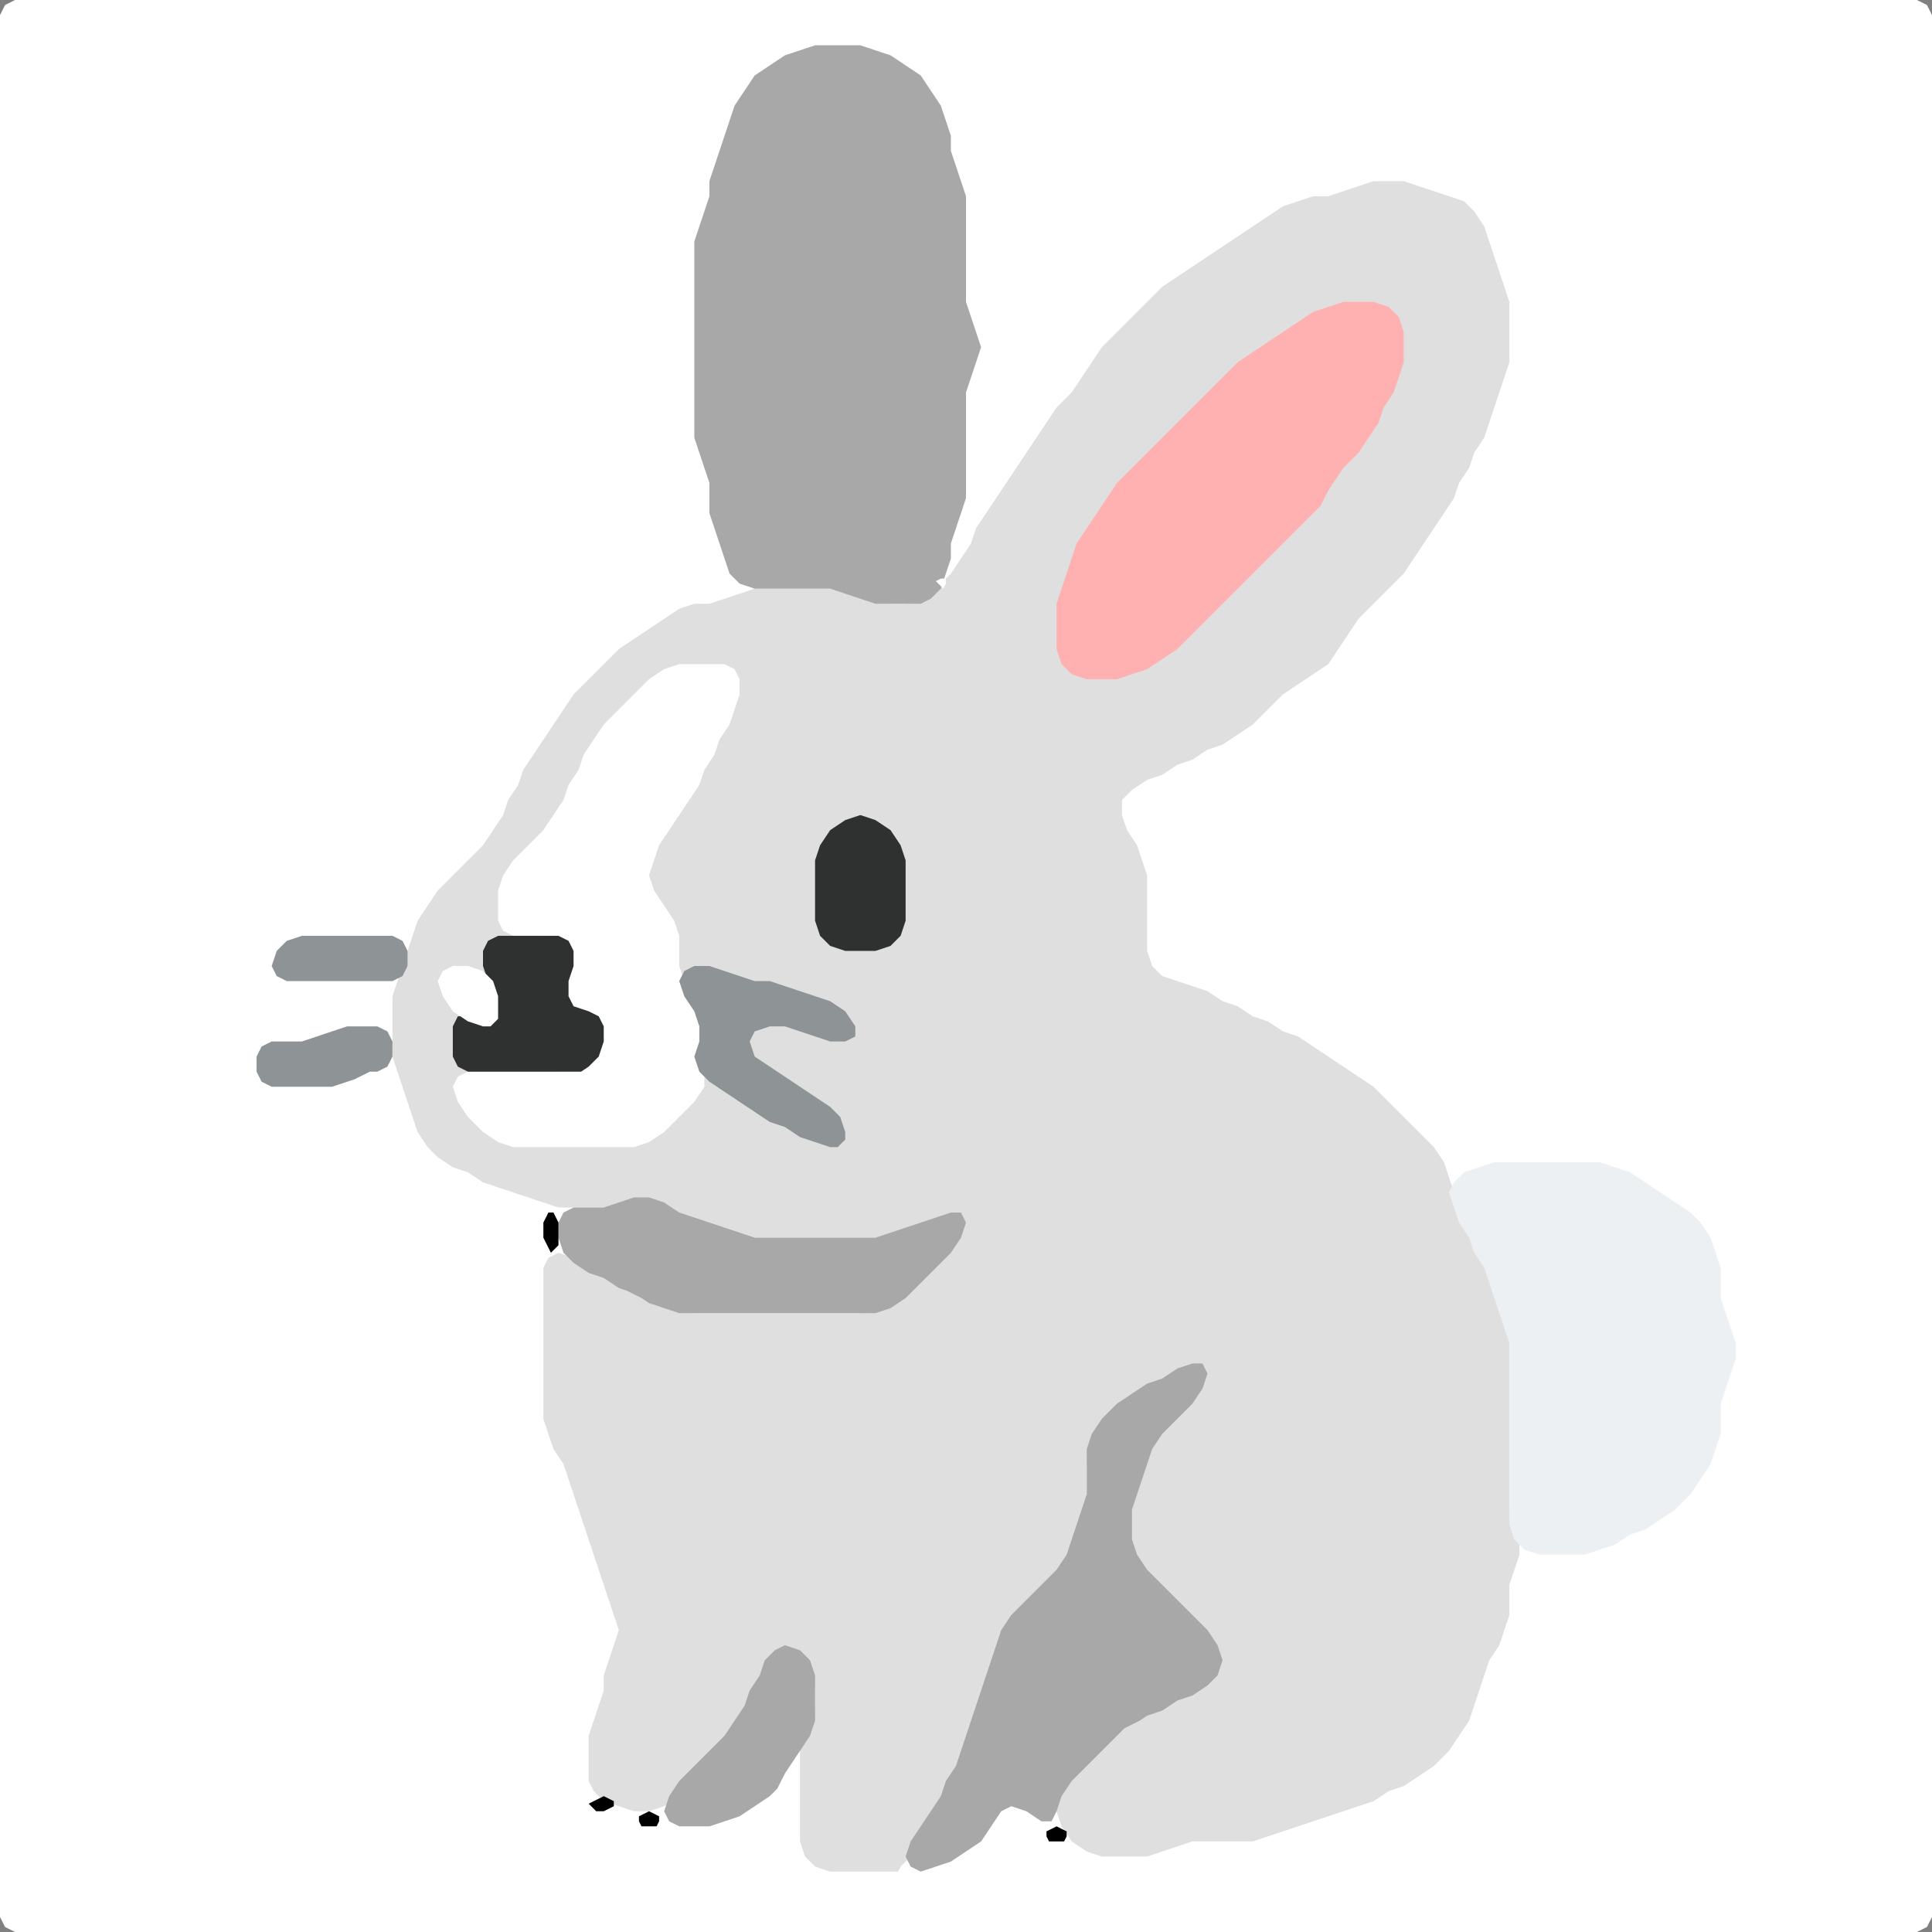<?xml version="1.0" encoding="UTF-8" standalone="no"?>
<!DOCTYPE svg PUBLIC "-//W3C//DTD SVG 1.1//EN"
"http://www.w3.org/Graphics/SVG/1.1/DTD/svg11.dtd">
<svg width="128" height="128" xmlns="http://www.w3.org/2000/svg" version="1.1">
<rect width="100%" height="100%" fill="#808080" stroke="none"/>
<path d="M 26.5 128.0 L 27.0 128.0 L 28.0 128.0 L 29.0 128.0 L 30.0 128.0 L 31.0 128.0 L 32.0 128.0 L 33.0 128.0 L 34.0 128.0 L 35.0 128.0 L 36.0 128.0 L 37.0 128.0 L 38.0 128.0 L 39.0 128.0 L 40.0 128.0 L 41.0 128.0 L 42.0 128.0 L 43.0 128.0 L 44.0 128.0 L 45.0 128.0 L 46.0 128.0 L 47.0 128.0 L 48.0 128.0 L 49.0 128.0 L 50.0 128.0 L 51.0 128.0 L 52.0 128.0 L 53.0 128.0 L 54.0 128.0 L 55.0 128.0 L 56.0 128.0 L 57.0 128.0 L 58.0 128.0 L 59.0 128.0 L 60.0 128.0 L 61.0 128.0 L 62.0 128.0 L 63.0 128.0 L 64.0 128.0 L 65.0 128.0 L 66.0 128.0 L 67.0 128.0 L 68.0 128.0 L 69.0 128.0 L 70.0 128.0 L 71.0 128.0 L 72.0 128.0 L 73.0 128.0 L 74.0 128.0 L 75.0 128.0 L 76.0 128.0 L 77.0 128.0 L 78.0 128.0 L 79.0 128.0 L 80.0 128.0 L 81.0 128.0 L 82.0 128.0 L 83.0 128.0 L 84.0 128.0 L 85.0 128.0 L 86.0 128.0 L 87.0 128.0 L 88.0 128.0 L 89.0 128.0 L 90.0 128.0 L 91.0 128.0 L 92.0 128.0 L 93.0 128.0 L 94.0 128.0 L 95.0 128.0 L 96.0 128.0 L 97.0 128.0 L 98.0 128.0 L 99.0 128.0 L 100.0 128.0 L 101.0 128.0 L 102.0 128.0 L 103.0 128.0 L 104.0 128.0 L 105.0 128.0 L 106.0 128.0 L 107.0 128.0 L 108.0 128.0 L 109.0 128.0 L 110.0 128.0 L 111.0 128.0 L 112.0 128.0 L 113.0 128.0 L 114.0 128.0 L 115.0 128.0 L 116.0 128.0 L 117.0 128.0 L 118.0 128.0 L 119.0 128.0 L 120.0 128.0 L 121.0 128.0 L 122.0 128.0 L 123.0 128.0 L 124.0 128.0 L 125.0 128.0 L 126.0 128.0 L 127.0 128.0 L 127.667 127.667 L 128.0 127.0 L 128.0 126.0 L 128.0 125.0 L 128.0 124.0 L 128.0 123.0 L 128.0 122.0 L 128.0 121.0 L 128.0 120.0 L 128.0 119.0 L 128.0 118.0 L 128.0 117.0 L 128.0 116.0 L 128.0 115.0 L 128.0 114.0 L 128.0 113.0 L 128.0 112.0 L 128.0 111.0 L 128.0 110.0 L 128.0 109.0 L 128.0 108.0 L 128.0 107.0 L 128.0 106.0 L 128.0 105.0 L 128.0 104.0 L 128.0 103.0 L 128.0 102.0 L 128.0 101.0 L 128.0 100.0 L 128.0 99.0 L 128.0 98.0 L 128.0 97.0 L 128.0 96.0 L 128.0 95.0 L 128.0 94.0 L 128.0 93.0 L 128.0 92.0 L 128.0 91.0 L 128.0 90.0 L 128.0 89.0 L 128.0 88.0 L 128.0 87.0 L 128.0 86.0 L 128.0 85.0 L 128.0 84.0 L 128.0 83.0 L 128.0 82.0 L 128.0 81.0 L 128.0 80.0 L 128.0 79.0 L 128.0 78.0 L 128.0 77.0 L 128.0 76.0 L 128.0 75.0 L 128.0 74.0 L 128.0 73.0 L 128.0 72.0 L 128.0 71.0 L 128.0 70.0 L 128.0 69.0 L 128.0 68.0 L 128.0 67.0 L 128.0 66.0 L 128.0 65.0 L 128.0 64.0 L 128.0 63.0 L 128.0 62.0 L 128.0 61.0 L 128.0 60.0 L 128.0 59.0 L 128.0 58.0 L 128.0 57.0 L 128.0 56.0 L 128.0 55.0 L 128.0 54.0 L 128.0 53.0 L 128.0 52.0 L 128.0 51.0 L 128.0 50.0 L 128.0 49.0 L 128.0 48.0 L 128.0 47.0 L 128.0 46.0 L 128.0 45.0 L 128.0 44.0 L 128.0 43.0 L 128.0 42.0 L 128.0 41.0 L 128.0 40.0 L 128.0 39.0 L 128.0 38.0 L 128.0 37.0 L 128.0 36.0 L 128.0 35.0 L 128.0 34.0 L 128.0 33.0 L 128.0 32.0 L 128.0 31.0 L 128.0 30.0 L 128.0 29.0 L 128.0 28.0 L 128.0 27.0 L 128.0 26.0 L 128.0 25.0 L 128.0 24.0 L 128.0 23.0 L 128.0 22.0 L 128.0 21.0 L 128.0 20.0 L 128.0 19.0 L 128.0 18.0 L 128.0 17.0 L 128.0 16.0 L 128.0 15.0 L 128.0 14.0 L 128.0 13.0 L 128.0 12.0 L 128.0 11.0 L 128.0 10.0 L 128.0 9.0 L 128.0 8.0 L 128.0 7.0 L 128.0 6.0 L 128.0 5.0 L 128.0 4.0 L 128.0 3.0 L 128.0 2.0 L 128.0 1.0 L 127.667 0.333 L 127.0 0.0 L 126.0 0.0 L 125.0 0.0 L 124.0 0.0 L 123.0 0.0 L 122.0 0.0 L 121.0 0.0 L 120.0 0.0 L 119.0 0.0 L 118.0 0.0 L 117.0 0.0 L 116.0 0.0 L 115.0 0.0 L 114.0 0.0 L 113.0 0.0 L 112.0 0.0 L 111.0 0.0 L 110.0 0.0 L 109.0 0.0 L 108.0 0.0 L 107.0 0.0 L 106.0 0.0 L 105.0 0.0 L 104.0 0.0 L 103.0 0.0 L 102.0 0.0 L 101.0 0.0 L 100.0 0.0 L 99.0 0.0 L 98.0 0.0 L 97.0 0.0 L 96.0 0.0 L 95.0 0.0 L 94.0 0.0 L 93.0 0.0 L 92.0 0.0 L 91.0 0.0 L 90.0 0.0 L 89.0 0.0 L 88.0 0.0 L 87.0 0.0 L 86.0 0.0 L 85.0 0.0 L 84.0 0.0 L 83.0 0.0 L 82.0 0.0 L 81.0 0.0 L 80.0 0.0 L 79.0 0.0 L 78.0 0.0 L 77.0 0.0 L 76.0 0.0 L 75.0 0.0 L 74.0 0.0 L 73.0 0.0 L 72.0 0.0 L 71.0 0.0 L 70.0 0.0 L 69.0 0.0 L 68.0 0.0 L 67.0 0.0 L 66.0 0.0 L 65.0 0.0 L 64.0 0.0 L 63.0 0.0 L 62.0 0.0 L 61.0 0.0 L 60.0 0.0 L 59.0 0.0 L 58.0 0.0 L 57.0 0.0 L 56.0 0.0 L 55.0 0.0 L 54.0 0.0 L 53.0 0.0 L 52.0 0.0 L 51.0 0.0 L 50.0 0.0 L 49.0 0.0 L 48.0 0.0 L 47.0 0.0 L 46.0 0.0 L 45.0 0.0 L 44.0 0.0 L 43.0 0.0 L 42.0 0.0 L 41.0 0.0 L 40.0 0.0 L 39.0 0.0 L 38.0 0.0 L 37.0 0.0 L 36.0 0.0 L 35.0 0.0 L 34.0 0.0 L 33.0 0.0 L 32.0 0.0 L 31.0 0.0 L 30.0 0.0 L 29.0 0.0 L 28.0 0.0 L 27.0 0.0 L 26.0 0.0 L 25.0 0.0 L 24.0 0.0 L 23.0 0.0 L 22.0 0.0 L 21.0 0.0 L 20.0 0.0 L 19.0 0.0 L 18.0 0.0 L 17.0 0.0 L 16.0 0.0 L 15.0 0.0 L 14.0 0.0 L 13.0 0.0 L 12.0 0.0 L 11.0 0.0 L 10.0 0.0 L 9.0 0.0 L 8.0 0.0 L 7.0 0.0 L 6.0 0.0 L 5.0 0.0 L 4.0 0.0 L 3.0 0.0 L 2.0 0.0 L 1.0 0.0 L 0.333 0.333 L 0.0 1.0 L 0.0 2.0 L 0.0 3.0 L 0.0 4.0 L 0.0 5.0 L 0.0 6.0 L 0.0 7.0 L 0.0 8.0 L 0.0 9.0 L 0.0 10.0 L 0.0 11.0 L 0.0 12.0 L 0.0 13.0 L 0.0 14.0 L 0.0 15.0 L 0.0 16.0 L 0.0 17.0 L 0.0 18.0 L 0.0 19.0 L 0.0 20.0 L 0.0 21.0 L 0.0 22.0 L 0.0 23.0 L 0.0 24.0 L 0.0 25.0 L 0.0 26.0 L 0.0 27.0 L 0.0 28.0 L 0.0 29.0 L 0.0 30.0 L 0.0 31.0 L 0.0 32.0 L 0.0 33.0 L 0.0 34.0 L 0.0 35.0 L 0.0 36.0 L 0.0 37.0 L 0.0 38.0 L 0.0 39.0 L 0.0 40.0 L 0.0 41.0 L 0.0 42.0 L 0.0 43.0 L 0.0 44.0 L 0.0 45.0 L 0.0 46.0 L 0.0 47.0 L 0.0 48.0 L 0.0 49.0 L 0.0 50.0 L 0.0 51.0 L 0.0 52.0 L 0.0 53.0 L 0.0 54.0 L 0.0 55.0 L 0.0 56.0 L 0.0 57.0 L 0.0 58.0 L 0.0 59.0 L 0.0 60.0 L 0.0 61.0 L 0.0 62.0 L 0.0 63.0 L 0.0 64.0 L 0.0 65.0 L 0.0 66.0 L 0.0 67.0 L 0.0 68.0 L 0.0 69.0 L 0.0 70.0 L 0.0 71.0 L 0.0 72.0 L 0.0 73.0 L 0.0 74.0 L 0.0 75.0 L 0.0 76.0 L 0.0 77.0 L 0.0 78.0 L 0.0 79.0 L 0.0 80.0 L 0.0 81.0 L 0.0 82.0 L 0.0 83.0 L 0.0 84.0 L 0.0 85.0 L 0.0 86.0 L 0.0 87.0 L 0.0 88.0 L 0.0 89.0 L 0.0 90.0 L 0.0 91.0 L 0.0 92.0 L 0.0 93.0 L 0.0 94.0 L 0.0 95.0 L 0.0 96.0 L 0.0 97.0 L 0.0 98.0 L 0.0 99.0 L 0.0 100.0 L 0.0 101.0 L 0.0 102.0 L 0.0 103.0 L 0.0 104.0 L 0.0 105.0 L 0.0 106.0 L 0.0 107.0 L 0.0 108.0 L 0.0 109.0 L 0.0 110.0 L 0.0 111.0 L 0.0 112.0 L 0.0 113.0 L 0.0 114.0 L 0.0 115.0 L 0.0 116.0 L 0.0 117.0 L 0.0 118.0 L 0.0 119.0 L 0.0 120.0 L 0.0 121.0 L 0.0 122.0 L 0.0 123.0 L 0.0 124.0 L 0.0 125.0 L 0.0 126.0 L 0.0 127.0 L 0.333 127.667 L 1.0 128.0 L 2.0 128.0 L 3.0 128.0 L 4.0 128.0 L 5.0 128.0 L 6.0 128.0 L 7.0 128.0 L 8.0 128.0 L 9.0 128.0 L 10.0 128.0 L 11.0 128.0 L 12.0 128.0 L 13.0 128.0 L 14.0 128.0 L 15.0 128.0 L 16.0 128.0 L 17.0 128.0 L 18.0 128.0 L 19.0 128.0 L 20.0 128.0 L 21.0 128.0 L 22.0 128.0 L 23.0 128.0 L 24.0 128.0 L 25.0 128.0 L 25.5 128.0 Z" stroke="none" fill="rgb(255,255,255)" />
<path d="M 59.5 124.0 L 59.667 123.667 L 60.333 123.0 L 61.0 122.0 L 61.667 121.0 L 62.333 120.0 L 62.667 119.0 L 63.333 118.0 L 63.667 117.0 L 64.0 116.0 L 64.333 115.0 L 64.667 114.0 L 65.0 113.0 L 65.333 112.0 L 65.667 111.0 L 66.0 110.0 L 66.333 109.0 L 67.0 108.0 L 68.0 107.0 L 69.0 106.0 L 70.0 105.0 L 70.667 104.0 L 71.0 103.0 L 71.333 102.0 L 71.667 101.0 L 72.0 100.0 L 72.0 99.0 L 72.0 98.0 L 72.0 97.0 L 72.333 96.0 L 73.0 95.0 L 74.0 94.0 L 75.0 93.0 L 76.0 92.333 L 77.0 92.333 L 77.333 93.0 L 77.0 94.0 L 76.333 95.0 L 76.0 96.0 L 75.667 97.0 L 75.333 98.0 L 75.0 99.0 L 75.0 100.0 L 75.0 101.0 L 75.0 102.0 L 75.0 103.0 L 75.333 104.0 L 76.0 105.0 L 77.0 106.0 L 78.0 107.0 L 79.0 108.0 L 80.0 109.0 L 80.333 110.0 L 80.0 111.0 L 79.0 111.667 L 78.0 112.333 L 77.0 112.667 L 76.0 113.333 L 75.0 113.667 L 74.0 114.333 L 73.0 115.0 L 72.0 116.0 L 71.0 117.0 L 70.333 118.0 L 70.0 119.0 L 70.0 120.0 L 70.333 121.0 L 71.0 122.0 L 72.0 122.667 L 73.0 123.0 L 74.0 123.0 L 75.0 123.0 L 76.0 123.0 L 77.0 122.667 L 78.0 122.333 L 79.0 122.0 L 80.0 122.0 L 81.0 122.0 L 82.0 122.0 L 83.0 122.0 L 84.0 121.667 L 85.0 121.333 L 86.0 121.0 L 87.0 120.667 L 88.0 120.333 L 89.0 120.0 L 90.0 119.667 L 91.0 119.333 L 92.0 118.667 L 93.0 118.333 L 94.0 117.667 L 95.0 117.0 L 96.0 116.0 L 96.667 115.0 L 97.333 114.0 L 97.667 113.0 L 98.0 112.0 L 98.333 111.0 L 98.667 110.0 L 99.333 109.0 L 99.667 108.0 L 100.0 107.0 L 100.0 106.0 L 100.0 105.0 L 100.333 104.0 L 100.667 103.0 L 100.667 102.0 L 100.333 101.0 L 100.0 100.0 L 100.0 99.0 L 100.0 98.0 L 100.0 97.0 L 100.0 96.0 L 100.0 95.0 L 100.0 94.0 L 100.0 93.0 L 100.0 92.0 L 100.0 91.0 L 100.0 90.0 L 100.0 89.0 L 100.0 88.0 L 99.667 87.0 L 99.333 86.0 L 99.0 85.0 L 98.667 84.0 L 98.333 83.0 L 97.667 82.0 L 97.333 81.0 L 96.667 80.0 L 96.333 79.0 L 96.0 78.0 L 95.667 77.0 L 95.0 76.0 L 94.0 75.0 L 93.0 74.0 L 92.0 73.0 L 91.0 72.0 L 90.0 71.333 L 89.0 70.667 L 88.0 70.0 L 87.0 69.333 L 86.0 68.667 L 85.0 68.333 L 84.0 67.667 L 83.0 67.333 L 82.0 66.667 L 81.0 66.333 L 80.0 65.667 L 79.0 65.333 L 78.0 65.0 L 77.0 64.667 L 76.333 64.0 L 76.0 63.0 L 76.0 62.0 L 76.0 61.0 L 76.0 60.0 L 76.0 59.0 L 76.0 58.0 L 75.667 57.0 L 75.333 56.0 L 74.667 55.0 L 74.333 54.0 L 74.333 53.0 L 75.0 52.333 L 76.0 51.667 L 77.0 51.333 L 78.0 50.667 L 79.0 50.333 L 80.0 49.667 L 81.0 49.333 L 82.0 48.667 L 83.0 48.0 L 84.0 47.0 L 85.0 46.0 L 86.0 45.333 L 87.0 44.667 L 88.0 44.0 L 88.667 43.0 L 89.333 42.0 L 90.0 41.0 L 91.0 40.0 L 92.0 39.0 L 93.0 38.0 L 93.667 37.0 L 94.333 36.0 L 95.0 35.0 L 95.667 34.0 L 96.333 33.0 L 96.667 32.0 L 97.333 31.0 L 97.667 30.0 L 98.333 29.0 L 98.667 28.0 L 99.0 27.0 L 99.333 26.0 L 99.667 25.0 L 100.0 24.0 L 100.0 23.0 L 100.0 22.0 L 100.0 21.0 L 100.0 20.0 L 99.667 19.0 L 99.333 18.0 L 99.0 17.0 L 98.667 16.0 L 98.333 15.0 L 97.667 14.0 L 97.0 13.333 L 96.0 13.0 L 95.0 12.667 L 94.0 12.333 L 93.0 12.0 L 92.0 12.0 L 91.0 12.0 L 90.0 12.333 L 89.0 12.667 L 88.0 13.0 L 87.0 13.0 L 86.0 13.333 L 85.0 13.667 L 84.0 14.333 L 83.0 15.0 L 82.0 15.667 L 81.0 16.333 L 80.0 17.0 L 79.0 17.667 L 78.0 18.333 L 77.0 19.0 L 76.0 20.0 L 75.0 21.0 L 74.0 22.0 L 73.0 23.0 L 72.333 24.0 L 71.667 25.0 L 71.0 26.0 L 70.0 27.0 L 69.333 28.0 L 68.667 29.0 L 68.0 30.0 L 67.333 31.0 L 66.667 32.0 L 66.0 33.0 L 65.333 34.0 L 64.667 35.0 L 64.333 36.0 L 63.667 37.0 L 63.0 38.0 L 62.0 39.0 L 61.0 39.667 L 60.0 40.0 L 59.0 40.0 L 58.0 39.667 L 57.0 39.333 L 56.0 39.0 L 55.0 39.0 L 54.0 39.0 L 53.0 39.0 L 52.0 39.0 L 51.0 39.0 L 50.0 39.0 L 49.0 39.333 L 48.0 39.667 L 47.0 40.0 L 46.0 40.0 L 45.0 40.333 L 44.0 41.0 L 43.0 41.667 L 42.0 42.333 L 41.0 43.0 L 40.0 44.0 L 39.0 45.0 L 38.0 46.0 L 37.333 47.0 L 36.667 48.0 L 36.0 49.0 L 35.333 50.0 L 34.667 51.0 L 34.333 52.0 L 33.667 53.0 L 33.333 54.0 L 32.667 55.0 L 32.0 56.0 L 31.0 57.0 L 30.0 58.0 L 29.0 59.0 L 28.333 60.0 L 27.667 61.0 L 27.333 62.0 L 27.0 63.0 L 26.667 64.0 L 26.333 65.0 L 26.0 66.0 L 26.0 67.0 L 26.0 68.0 L 26.0 69.0 L 26.0 70.0 L 26.333 71.0 L 26.667 72.0 L 27.0 73.0 L 27.333 74.0 L 27.667 75.0 L 28.333 76.0 L 29.0 76.667 L 30.0 77.333 L 31.0 77.667 L 32.0 78.333 L 33.0 78.667 L 34.0 79.0 L 35.0 79.333 L 36.0 79.667 L 37.0 80.0 L 38.0 80.0 L 39.0 80.0 L 40.0 80.0 L 41.0 80.0 L 42.0 80.0 L 43.0 80.0 L 44.0 80.333 L 45.0 80.667 L 46.0 81.0 L 47.0 81.333 L 48.0 81.667 L 49.0 82.0 L 50.0 82.0 L 51.0 82.0 L 52.0 82.0 L 53.0 82.0 L 54.0 82.0 L 55.0 82.0 L 56.0 82.0 L 57.0 82.0 L 58.0 82.0 L 59.0 82.0 L 60.0 81.667 L 61.0 81.333 L 62.0 81.333 L 62.333 82.0 L 62.0 83.0 L 61.0 84.0 L 60.0 85.0 L 59.0 86.0 L 58.0 86.667 L 57.0 87.0 L 56.0 87.0 L 55.0 87.0 L 54.0 87.0 L 53.0 87.0 L 52.0 87.0 L 51.0 87.0 L 50.0 87.0 L 49.0 87.0 L 48.0 87.0 L 47.0 87.0 L 46.0 87.0 L 45.0 86.667 L 44.0 86.333 L 43.0 85.667 L 42.0 85.333 L 41.0 84.667 L 40.0 84.333 L 39.0 83.667 L 38.0 83.333 L 37.0 83.0 L 36.333 83.333 L 36.0 84.0 L 36.0 85.0 L 36.0 86.0 L 36.0 87.0 L 36.0 88.0 L 36.0 89.0 L 36.0 90.0 L 36.0 91.0 L 36.0 92.0 L 36.0 93.0 L 36.0 94.0 L 36.333 95.0 L 36.667 96.0 L 37.333 97.0 L 37.667 98.0 L 38.0 99.0 L 38.333 100.0 L 38.667 101.0 L 39.0 102.0 L 39.333 103.0 L 39.667 104.0 L 40.0 105.0 L 40.333 106.0 L 40.667 107.0 L 41.0 108.0 L 40.667 109.0 L 40.333 110.0 L 40.0 111.0 L 40.0 112.0 L 39.667 113.0 L 39.333 114.0 L 39.0 115.0 L 39.0 116.0 L 39.0 117.0 L 39.0 118.0 L 39.333 118.667 L 40.0 119.333 L 41.0 119.667 L 42.0 120.0 L 43.0 120.0 L 44.0 119.667 L 45.0 119.0 L 46.0 118.0 L 47.0 117.0 L 48.0 116.0 L 48.667 115.0 L 49.333 114.0 L 49.667 113.0 L 50.333 112.0 L 50.667 111.0 L 51.333 110.0 L 52.0 109.667 L 53.0 110.0 L 53.667 111.0 L 54.0 112.0 L 54.0 113.0 L 53.667 114.0 L 53.333 115.0 L 53.0 116.0 L 53.0 117.0 L 53.0 118.0 L 53.0 119.0 L 53.0 120.0 L 53.0 121.0 L 53.0 122.0 L 53.333 123.0 L 54.0 123.667 L 55.0 124.0 L 56.0 124.0 L 57.0 124.0 L 58.0 124.0 L 58.5 124.0 Z" stroke="none" fill="rgb(223,223,223)" />
<path d="M 53.5 39.0 L 54.0 39.0 L 55.0 39.0 L 56.0 39.333 L 57.0 39.667 L 58.0 40.0 L 59.0 40.0 L 60.0 40.0 L 61.0 40.0 L 61.667 39.667 L 62.333 39.0 L 62.667 38.0 L 63.0 37.0 L 63.0 36.0 L 63.333 35.0 L 63.667 34.0 L 64.0 33.0 L 64.0 32.0 L 64.0 31.0 L 64.0 30.0 L 64.0 29.0 L 64.0 28.0 L 64.0 27.0 L 64.0 26.0 L 64.333 25.0 L 64.667 24.0 L 65.0 23.0 L 64.667 22.0 L 64.333 21.0 L 64.0 20.0 L 64.0 19.0 L 64.0 18.0 L 64.0 17.0 L 64.0 16.0 L 64.0 15.0 L 64.0 14.0 L 64.0 13.0 L 63.667 12.0 L 63.333 11.0 L 63.0 10.0 L 63.0 9.0 L 62.667 8.0 L 62.333 7.0 L 61.667 6.0 L 61.0 5.0 L 60.0 4.333 L 59.0 3.667 L 58.0 3.333 L 57.0 3.0 L 56.0 3.0 L 55.0 3.0 L 54.0 3.0 L 53.0 3.333 L 52.0 3.667 L 51.0 4.333 L 50.0 5.0 L 49.333 6.0 L 48.667 7.0 L 48.333 8.0 L 48.0 9.0 L 47.667 10.0 L 47.333 11.0 L 47.0 12.0 L 47.0 13.0 L 46.667 14.0 L 46.333 15.0 L 46.0 16.0 L 46.0 17.0 L 46.0 18.0 L 46.0 19.0 L 46.0 20.0 L 46.0 21.0 L 46.0 22.0 L 46.0 23.0 L 46.0 24.0 L 46.0 25.0 L 46.0 26.0 L 46.0 27.0 L 46.0 28.0 L 46.0 29.0 L 46.333 30.0 L 46.667 31.0 L 47.0 32.0 L 47.0 33.0 L 47.0 34.0 L 47.333 35.0 L 47.667 36.0 L 48.0 37.0 L 48.333 38.0 L 49.0 38.667 L 50.0 39.0 L 51.0 39.0 L 52.0 39.0 L 52.5 39.0 Z" stroke="none" fill="rgb(168,168,168)" />
<path d="M 104.5 103.0 L 105.0 103.0 L 106.0 102.667 L 107.0 102.333 L 108.0 101.667 L 109.0 101.333 L 110.0 100.667 L 111.0 100.0 L 112.0 99.0 L 112.667 98.0 L 113.333 97.0 L 113.667 96.0 L 114.0 95.0 L 114.0 94.0 L 114.0 93.0 L 114.333 92.0 L 114.667 91.0 L 115.0 90.0 L 115.0 89.0 L 114.667 88.0 L 114.333 87.0 L 114.0 86.0 L 114.0 85.0 L 114.0 84.0 L 113.667 83.0 L 113.333 82.0 L 112.667 81.0 L 112.0 80.333 L 111.0 79.667 L 110.0 79.0 L 109.0 78.333 L 108.0 77.667 L 107.0 77.333 L 106.0 77.0 L 105.0 77.0 L 104.0 77.0 L 103.0 77.0 L 102.0 77.0 L 101.0 77.0 L 100.0 77.0 L 99.0 77.0 L 98.0 77.333 L 97.0 77.667 L 96.333 78.333 L 96.0 79.0 L 96.333 80.0 L 96.667 81.0 L 97.333 82.0 L 97.667 83.0 L 98.333 84.0 L 98.667 85.0 L 99.0 86.0 L 99.333 87.0 L 99.667 88.0 L 100.0 89.0 L 100.0 90.0 L 100.0 91.0 L 100.0 92.0 L 100.0 93.0 L 100.0 94.0 L 100.0 95.0 L 100.0 96.0 L 100.0 97.0 L 100.0 98.0 L 100.0 99.0 L 100.0 100.0 L 100.0 101.0 L 100.333 102.0 L 101.0 102.667 L 102.0 103.0 L 103.0 103.0 L 103.5 103.0 Z" stroke="none" fill="rgb(236,240,242)" />
<path d="M 38.5 76.0 L 39.0 76.0 L 40.0 76.0 L 41.0 76.0 L 42.0 76.0 L 43.0 75.667 L 44.0 75.0 L 45.0 74.0 L 46.0 73.0 L 46.667 72.0 L 46.667 71.0 L 46.667 70.0 L 46.667 69.0 L 47.0 68.0 L 46.667 67.0 L 46.0 66.0 L 45.333 65.0 L 45.0 64.0 L 45.0 63.0 L 45.0 62.0 L 44.667 61.0 L 44.0 60.0 L 43.333 59.0 L 43.0 58.0 L 43.333 57.0 L 43.667 56.0 L 44.333 55.0 L 45.0 54.0 L 45.667 53.0 L 46.333 52.0 L 46.667 51.0 L 47.333 50.0 L 47.667 49.0 L 48.333 48.0 L 48.667 47.0 L 49.0 46.0 L 49.0 45.0 L 48.667 44.333 L 48.0 44.0 L 47.0 44.0 L 46.0 44.0 L 45.0 44.0 L 44.0 44.333 L 43.0 45.0 L 42.0 46.0 L 41.0 47.0 L 40.0 48.0 L 39.333 49.0 L 38.667 50.0 L 38.333 51.0 L 37.667 52.0 L 37.333 53.0 L 36.667 54.0 L 36.0 55.0 L 35.0 56.0 L 34.0 57.0 L 33.333 58.0 L 33.0 59.0 L 33.0 60.0 L 33.0 61.0 L 33.333 61.667 L 34.0 62.0 L 35.0 62.0 L 36.0 62.0 L 37.0 62.333 L 37.667 63.0 L 37.667 64.0 L 37.0 65.0 L 36.333 66.0 L 36.0 67.0 L 36.333 67.667 L 37.0 68.0 L 38.0 67.667 L 39.0 67.667 L 39.667 68.0 L 39.667 69.0 L 39.0 70.0 L 38.0 70.667 L 37.0 71.0 L 36.0 71.0 L 35.0 71.0 L 34.0 71.0 L 33.0 71.0 L 32.0 71.0 L 31.0 71.0 L 30.333 71.333 L 30.0 72.0 L 30.333 73.0 L 31.0 74.0 L 32.0 75.0 L 33.0 75.667 L 34.0 76.0 L 35.0 76.0 L 36.0 76.0 L 37.0 76.0 L 37.5 76.0 Z" stroke="none" fill="rgb(255,255,255)" />
<path d="M 88.0 32.5 L 88.333 32.0 L 89.0 31.0 L 90.0 30.0 L 90.667 29.0 L 91.333 28.0 L 91.667 27.0 L 92.333 26.0 L 92.667 25.0 L 93.0 24.0 L 93.0 23.0 L 93.0 22.0 L 92.667 21.0 L 92.0 20.333 L 91.0 20.0 L 90.0 20.0 L 89.0 20.0 L 88.0 20.333 L 87.0 20.667 L 86.0 21.333 L 85.0 22.0 L 84.0 22.667 L 83.0 23.333 L 82.0 24.0 L 81.0 25.0 L 80.0 26.0 L 79.0 27.0 L 78.0 28.0 L 77.0 29.0 L 76.0 30.0 L 75.0 31.0 L 74.0 32.0 L 73.333 33.0 L 72.667 34.0 L 72.0 35.0 L 71.333 36.0 L 71.0 37.0 L 70.667 38.0 L 70.333 39.0 L 70.0 40.0 L 70.0 41.0 L 70.0 42.0 L 70.0 43.0 L 70.333 44.0 L 71.0 44.667 L 72.0 45.0 L 73.0 45.0 L 74.0 45.0 L 75.0 44.667 L 76.0 44.333 L 77.0 43.667 L 78.0 43.0 L 79.0 42.0 L 80.0 41.0 L 81.0 40.0 L 82.0 39.0 L 83.0 38.0 L 84.0 37.0 L 85.0 36.0 L 86.0 35.0 L 87.0 34.0 L 87.5 33.5 Z" stroke="none" fill="rgb(255,176,177)" />
<path d="M 75.5 114.0 L 76.0 113.667 L 77.0 113.333 L 78.0 112.667 L 79.0 112.333 L 80.0 111.667 L 80.667 111.0 L 81.0 110.0 L 80.667 109.0 L 80.0 108.0 L 79.0 107.0 L 78.0 106.0 L 77.0 105.0 L 76.0 104.0 L 75.333 103.0 L 75.0 102.0 L 75.0 101.0 L 75.0 100.0 L 75.333 99.0 L 75.667 98.0 L 76.0 97.0 L 76.333 96.0 L 77.0 95.0 L 78.0 94.0 L 79.0 93.0 L 79.667 92.0 L 80.0 91.0 L 79.667 90.333 L 79.0 90.333 L 78.0 90.667 L 77.0 91.333 L 76.0 91.667 L 75.0 92.333 L 74.0 93.0 L 73.0 94.0 L 72.333 95.0 L 72.0 96.0 L 72.0 97.0 L 72.0 98.0 L 72.0 99.0 L 71.667 100.0 L 71.333 101.0 L 71.0 102.0 L 70.667 103.0 L 70.0 104.0 L 69.0 105.0 L 68.0 106.0 L 67.0 107.0 L 66.333 108.0 L 66.0 109.0 L 65.667 110.0 L 65.333 111.0 L 65.0 112.0 L 64.667 113.0 L 64.333 114.0 L 64.0 115.0 L 63.667 116.0 L 63.333 117.0 L 62.667 118.0 L 62.333 119.0 L 61.667 120.0 L 61.0 121.0 L 60.333 122.0 L 60.0 123.0 L 60.333 123.667 L 61.0 124.0 L 62.0 123.667 L 63.0 123.333 L 64.0 122.667 L 65.0 122.0 L 65.667 121.0 L 66.333 120.0 L 67.0 119.667 L 68.0 120.0 L 69.0 120.667 L 69.667 120.667 L 70.0 120.0 L 70.333 119.0 L 71.0 118.0 L 72.0 117.0 L 73.0 116.0 L 74.0 115.0 L 74.5 114.5 Z" stroke="none" fill="rgb(168,168,168)" />
<path d="M 42.5 86.0 L 43.0 86.333 L 44.0 86.667 L 45.0 87.0 L 46.0 87.0 L 47.0 87.0 L 48.0 87.0 L 49.0 87.0 L 50.0 87.0 L 51.0 87.0 L 52.0 87.0 L 53.0 87.0 L 54.0 87.0 L 55.0 87.0 L 56.0 87.0 L 57.0 87.0 L 58.0 87.0 L 59.0 86.667 L 60.0 86.0 L 61.0 85.0 L 62.0 84.0 L 63.0 83.0 L 63.667 82.0 L 64.0 81.0 L 63.667 80.333 L 63.0 80.333 L 62.0 80.667 L 61.0 81.0 L 60.0 81.333 L 59.0 81.667 L 58.0 82.0 L 57.0 82.0 L 56.0 82.0 L 55.0 82.0 L 54.0 82.0 L 53.0 82.0 L 52.0 82.0 L 51.0 82.0 L 50.0 82.0 L 49.0 81.667 L 48.0 81.333 L 47.0 81.0 L 46.0 80.667 L 45.0 80.333 L 44.0 79.667 L 43.0 79.333 L 42.0 79.333 L 41.0 79.667 L 40.0 80.0 L 39.0 80.0 L 38.0 80.0 L 37.333 80.333 L 37.0 81.0 L 37.0 82.0 L 37.333 83.0 L 38.0 83.667 L 39.0 84.333 L 40.0 84.667 L 41.0 85.333 L 41.5 85.5 Z" stroke="none" fill="rgb(168,168,168)" />
<path d="M 56.0 75.5 L 56.0 75.0 L 55.667 74.0 L 55.0 73.333 L 54.0 72.667 L 53.0 72.0 L 52.0 71.333 L 51.0 70.667 L 50.0 70.0 L 49.667 69.0 L 50.0 68.333 L 51.0 68.0 L 52.0 68.0 L 53.0 68.333 L 54.0 68.667 L 55.0 69.0 L 56.0 69.0 L 56.667 68.667 L 56.667 68.0 L 56.0 67.0 L 55.0 66.333 L 54.0 66.0 L 53.0 65.667 L 52.0 65.333 L 51.0 65.0 L 50.0 65.0 L 49.0 64.667 L 48.0 64.333 L 47.0 64.0 L 46.0 64.0 L 45.333 64.333 L 45.0 65.0 L 45.333 66.0 L 46.0 67.0 L 46.333 68.0 L 46.333 69.0 L 46.0 70.0 L 46.333 71.0 L 47.0 71.667 L 48.0 72.333 L 49.0 73.0 L 50.0 73.667 L 51.0 74.333 L 52.0 74.667 L 53.0 75.333 L 54.0 75.667 L 55.0 76.0 L 55.5 76.0 Z" stroke="none" fill="rgb(142,147,149)" />
<path d="M 38.5 71.0 L 39.0 70.667 L 39.667 70.0 L 40.0 69.0 L 40.0 68.0 L 39.667 67.333 L 39.0 67.0 L 38.0 66.667 L 37.667 66.0 L 37.667 65.0 L 38.0 64.0 L 38.0 63.0 L 37.667 62.333 L 37.0 62.0 L 36.0 62.0 L 35.0 62.0 L 34.0 62.0 L 33.0 62.0 L 32.333 62.333 L 32.0 63.0 L 32.0 64.0 L 32.333 65.0 L 32.667 66.0 L 32.667 67.0 L 32.0 67.333 L 31.0 67.333 L 30.333 67.333 L 30.0 68.0 L 30.0 69.0 L 30.0 70.0 L 30.333 70.667 L 31.0 71.0 L 32.0 71.0 L 33.0 71.0 L 34.0 71.0 L 35.0 71.0 L 36.0 71.0 L 37.0 71.0 L 37.5 71.0 Z" stroke="none" fill="rgb(47,48,48)" />
<path d="M 52.0 117.5 L 52.333 117.0 L 53.0 116.0 L 53.667 115.0 L 54.0 114.0 L 54.0 113.0 L 54.0 112.0 L 54.0 111.0 L 53.667 110.0 L 53.0 109.333 L 52.0 109.0 L 51.333 109.333 L 50.667 110.0 L 50.333 111.0 L 49.667 112.0 L 49.333 113.0 L 48.667 114.0 L 48.0 115.0 L 47.0 116.0 L 46.0 117.0 L 45.0 118.0 L 44.333 119.0 L 44.0 120.0 L 44.333 120.667 L 45.0 121.0 L 46.0 121.0 L 47.0 121.0 L 48.0 120.667 L 49.0 120.333 L 50.0 119.667 L 51.0 119.0 L 51.5 118.5 Z" stroke="none" fill="rgb(168,168,168)" />
<path d="M 57.5 63.0 L 58.0 63.0 L 59.0 62.667 L 59.667 62.0 L 60.0 61.0 L 60.0 60.0 L 60.0 59.0 L 60.0 58.0 L 60.0 57.0 L 59.667 56.0 L 59.0 55.0 L 58.0 54.333 L 57.0 54.0 L 56.0 54.333 L 55.0 55.0 L 54.333 56.0 L 54.0 57.0 L 54.0 58.0 L 54.0 59.0 L 54.0 60.0 L 54.0 61.0 L 54.333 62.0 L 55.0 62.667 L 56.0 63.0 L 56.5 63.0 Z" stroke="none" fill="rgb(47,48,48)" />
<path d="M 24.5 71.0 L 25.0 71.0 L 25.667 70.667 L 26.0 70.0 L 26.0 69.0 L 25.667 68.333 L 25.0 68.0 L 24.0 68.0 L 23.0 68.0 L 22.0 68.333 L 21.0 68.667 L 20.0 69.0 L 19.0 69.0 L 18.0 69.0 L 17.333 69.333 L 17.0 70.0 L 17.0 71.0 L 17.333 71.667 L 18.0 72.0 L 19.0 72.0 L 20.0 72.0 L 21.0 72.0 L 22.0 72.0 L 23.0 71.667 L 23.5 71.5 Z" stroke="none" fill="rgb(142,147,149)" />
<path d="M 20.5 65.0 L 21.0 65.0 L 22.0 65.0 L 23.0 65.0 L 24.0 65.0 L 25.0 65.0 L 26.0 65.0 L 26.667 64.667 L 27.0 64.0 L 27.0 63.0 L 26.667 62.333 L 26.0 62.0 L 25.0 62.0 L 24.0 62.0 L 23.0 62.0 L 22.0 62.0 L 21.0 62.0 L 20.0 62.0 L 19.0 62.333 L 18.333 63.0 L 18.0 64.0 L 18.333 64.667 L 19.0 65.0 L 19.5 65.0 Z" stroke="none" fill="rgb(142,147,149)" />
<path d="M 33.0 67.5 L 33.0 67.0 L 33.0 66.0 L 32.667 65.0 L 32.0 64.333 L 31.0 64.0 L 30.0 64.0 L 29.333 64.333 L 29.0 65.0 L 29.333 66.0 L 30.0 67.0 L 31.0 67.667 L 32.0 68.0 L 32.5 68.0 Z" stroke="none" fill="rgb(255,255,255)" />
<path d="M 37.0 82.5 L 37.0 82.0 L 37.0 81.0 L 36.667 80.333 L 36.333 80.333 L 36.0 81.0 L 36.0 82.0 L 36.333 82.667 L 36.5 83.0 Z" stroke="none" fill="rgb(0,0,0)" />
<path d="M 39.5 120.0 L 40.0 120.0 L 40.667 119.667 L 40.667 119.333 L 40.0 119.0 L 39.333 119.333 L 39.0 119.5 Z" stroke="none" fill="rgb(0,0,0)" />
<path d="M 43.5 121.0 L 43.667 120.667 L 43.667 120.333 L 43.0 120.0 L 42.333 120.333 L 42.333 120.667 L 42.5 121.0 Z" stroke="none" fill="rgb(0,0,0)" />
<path d="M 70.5 122.0 L 70.667 121.667 L 70.667 121.333 L 70.0 121.0 L 69.333 121.333 L 69.333 121.667 L 69.5 122.0 Z" stroke="none" fill="rgb(0,0,0)" />
<path d="M 62.5 39.0 L 62.667 38.667 L 62.667 38.333 L 62.333 38.333 L 62.0 38.5 Z" stroke="none" fill="rgb(255,255,255)" />
</svg>
